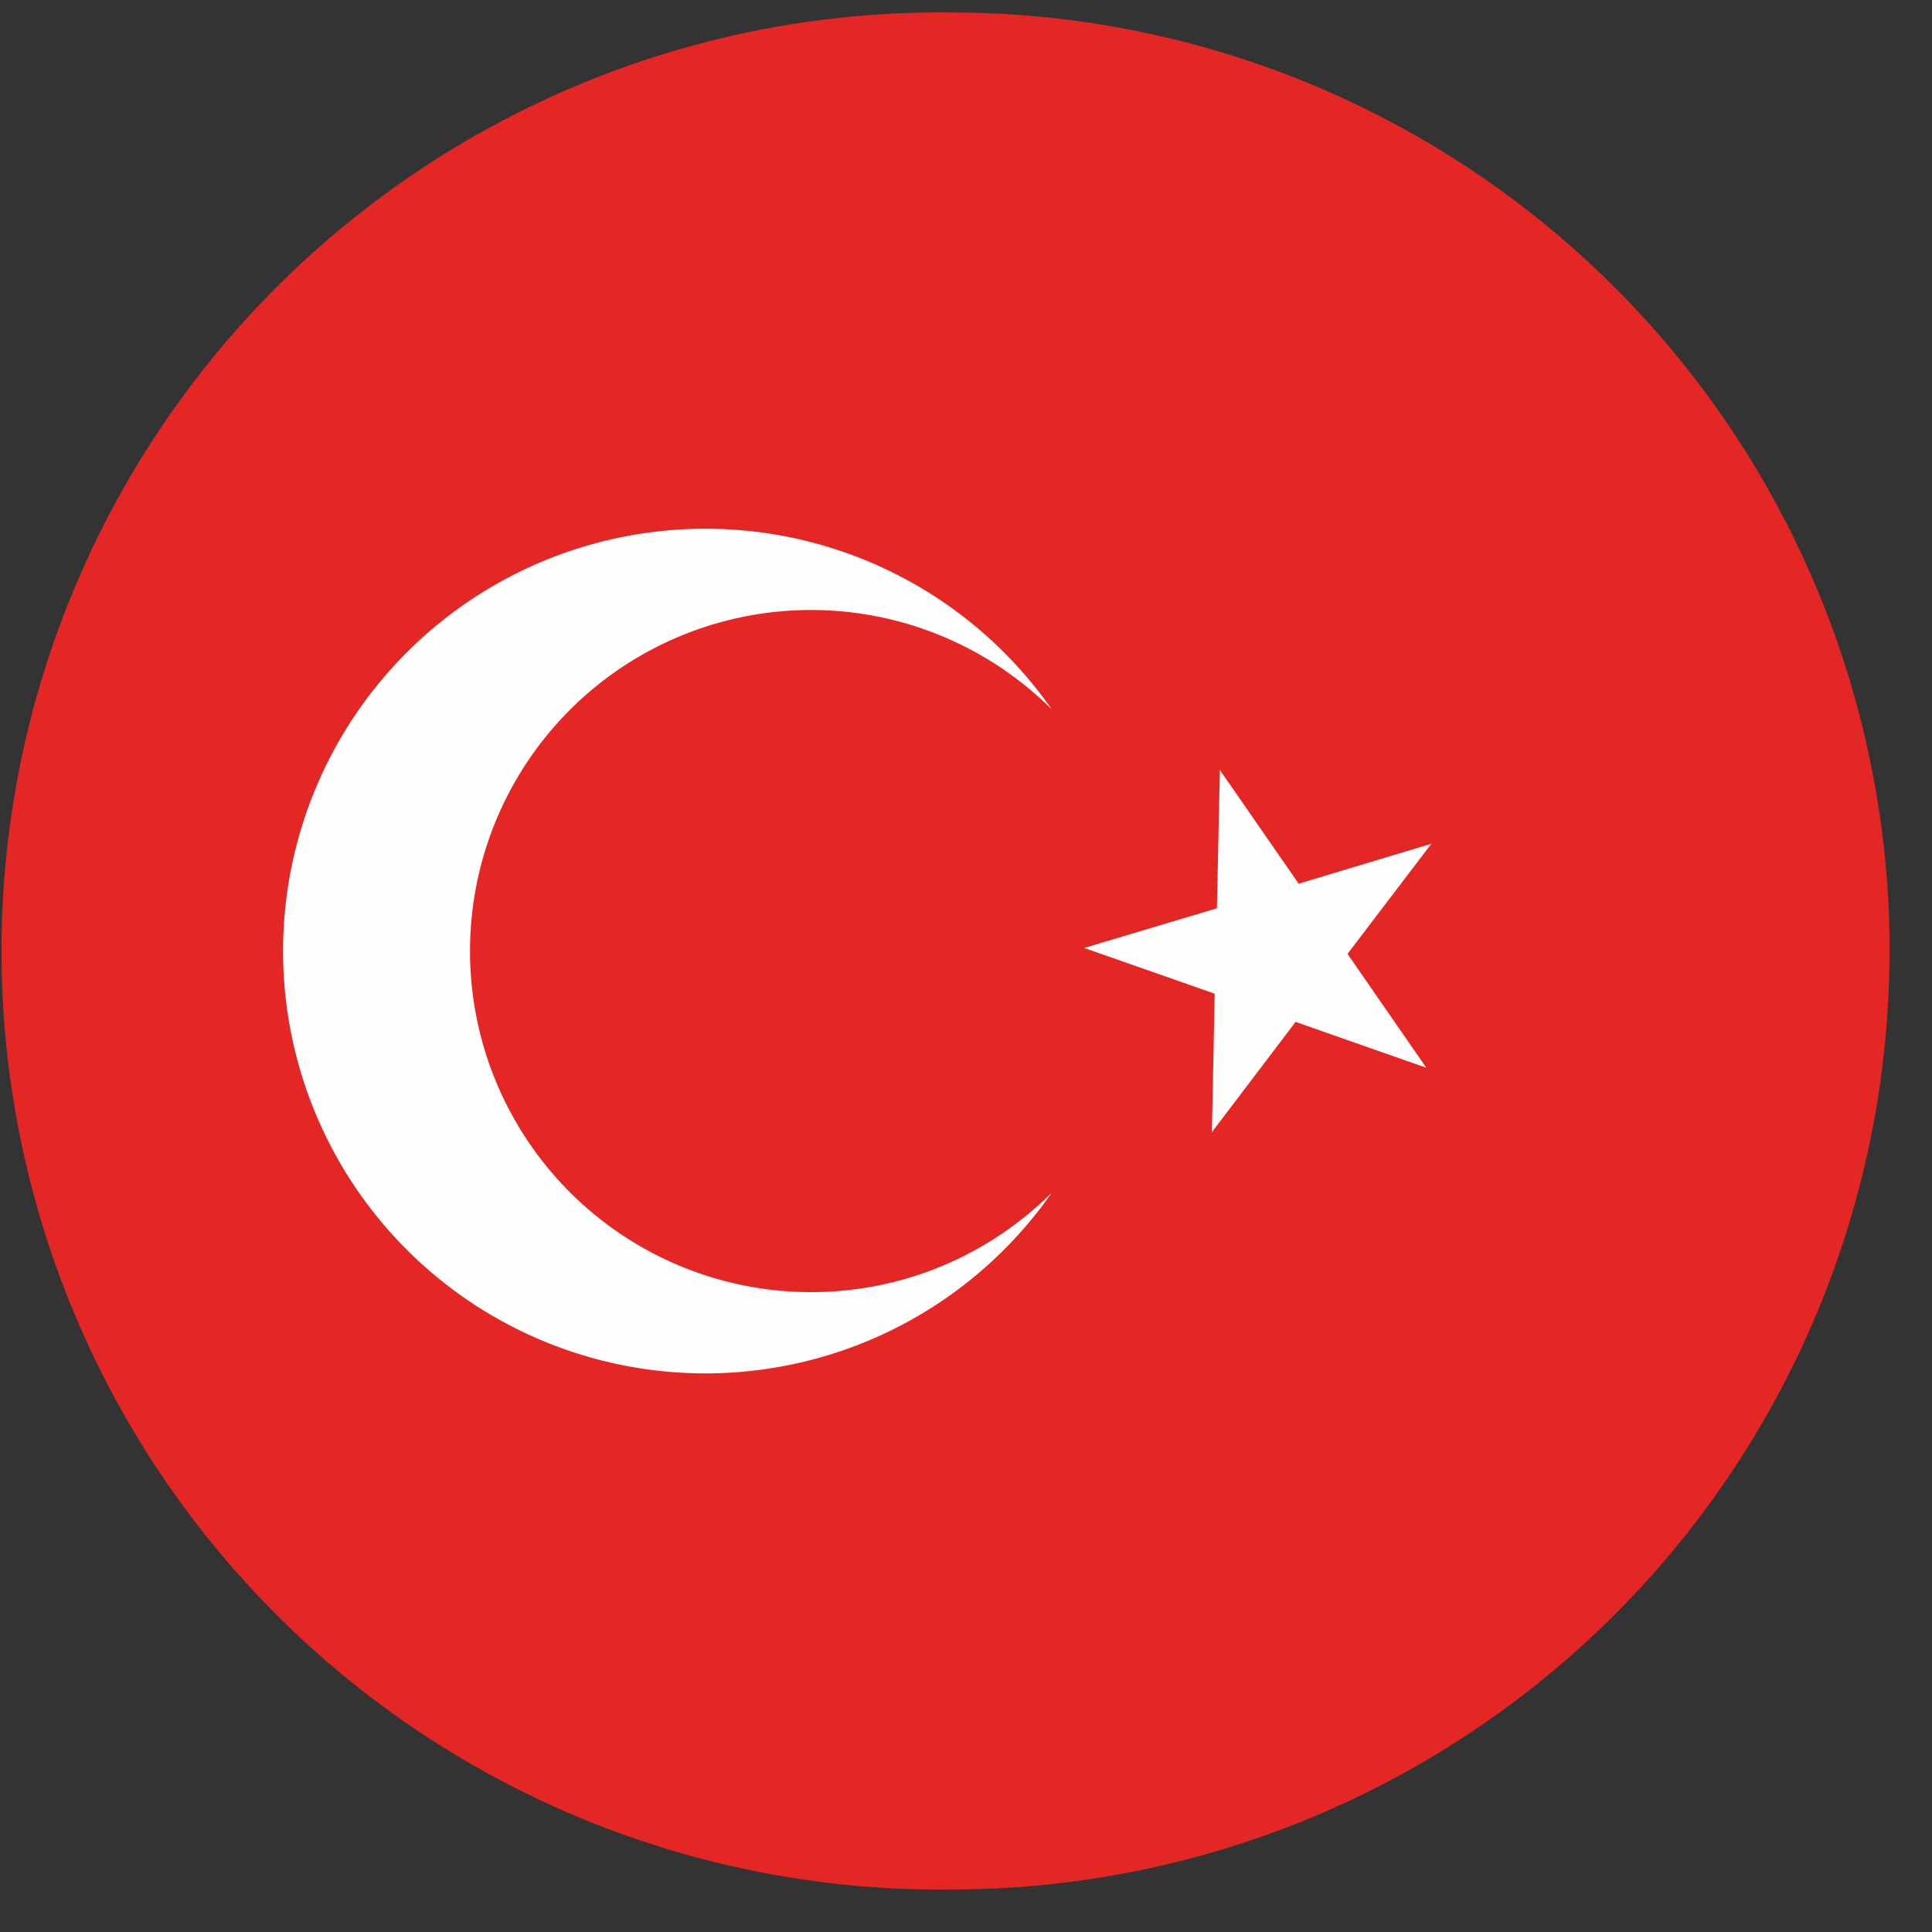 <svg xmlns="http://www.w3.org/2000/svg" width="15" height="15" viewBox="0 0 15 15">
    <rect x="0" y="0" width="15" height="15" fill="#333333" stroke="none"/>
    <g fill="none" fill-rule="evenodd">
        <path fill="#E42724" d="M14.67 7.384a7.286 7.286 0 0 1-7.286 7.286 7.287 7.287 0 1 1 0-14.573 7.287 7.287 0 0 1 7.287 7.287"/>
        <path fill="#FEFEFE" d="M6.296 10.032a2.648 2.648 0 1 1 1.87-4.524 3.279 3.279 0 1 0 0 3.752c-.48.477-1.14.772-1.87.772M9.471 5.978l.612.883 1.03-.31-.651.855.612.884-1.015-.356-.65.856.022-1.075-1.013-.355 1.03-.308z"/>
    </g>
</svg>

